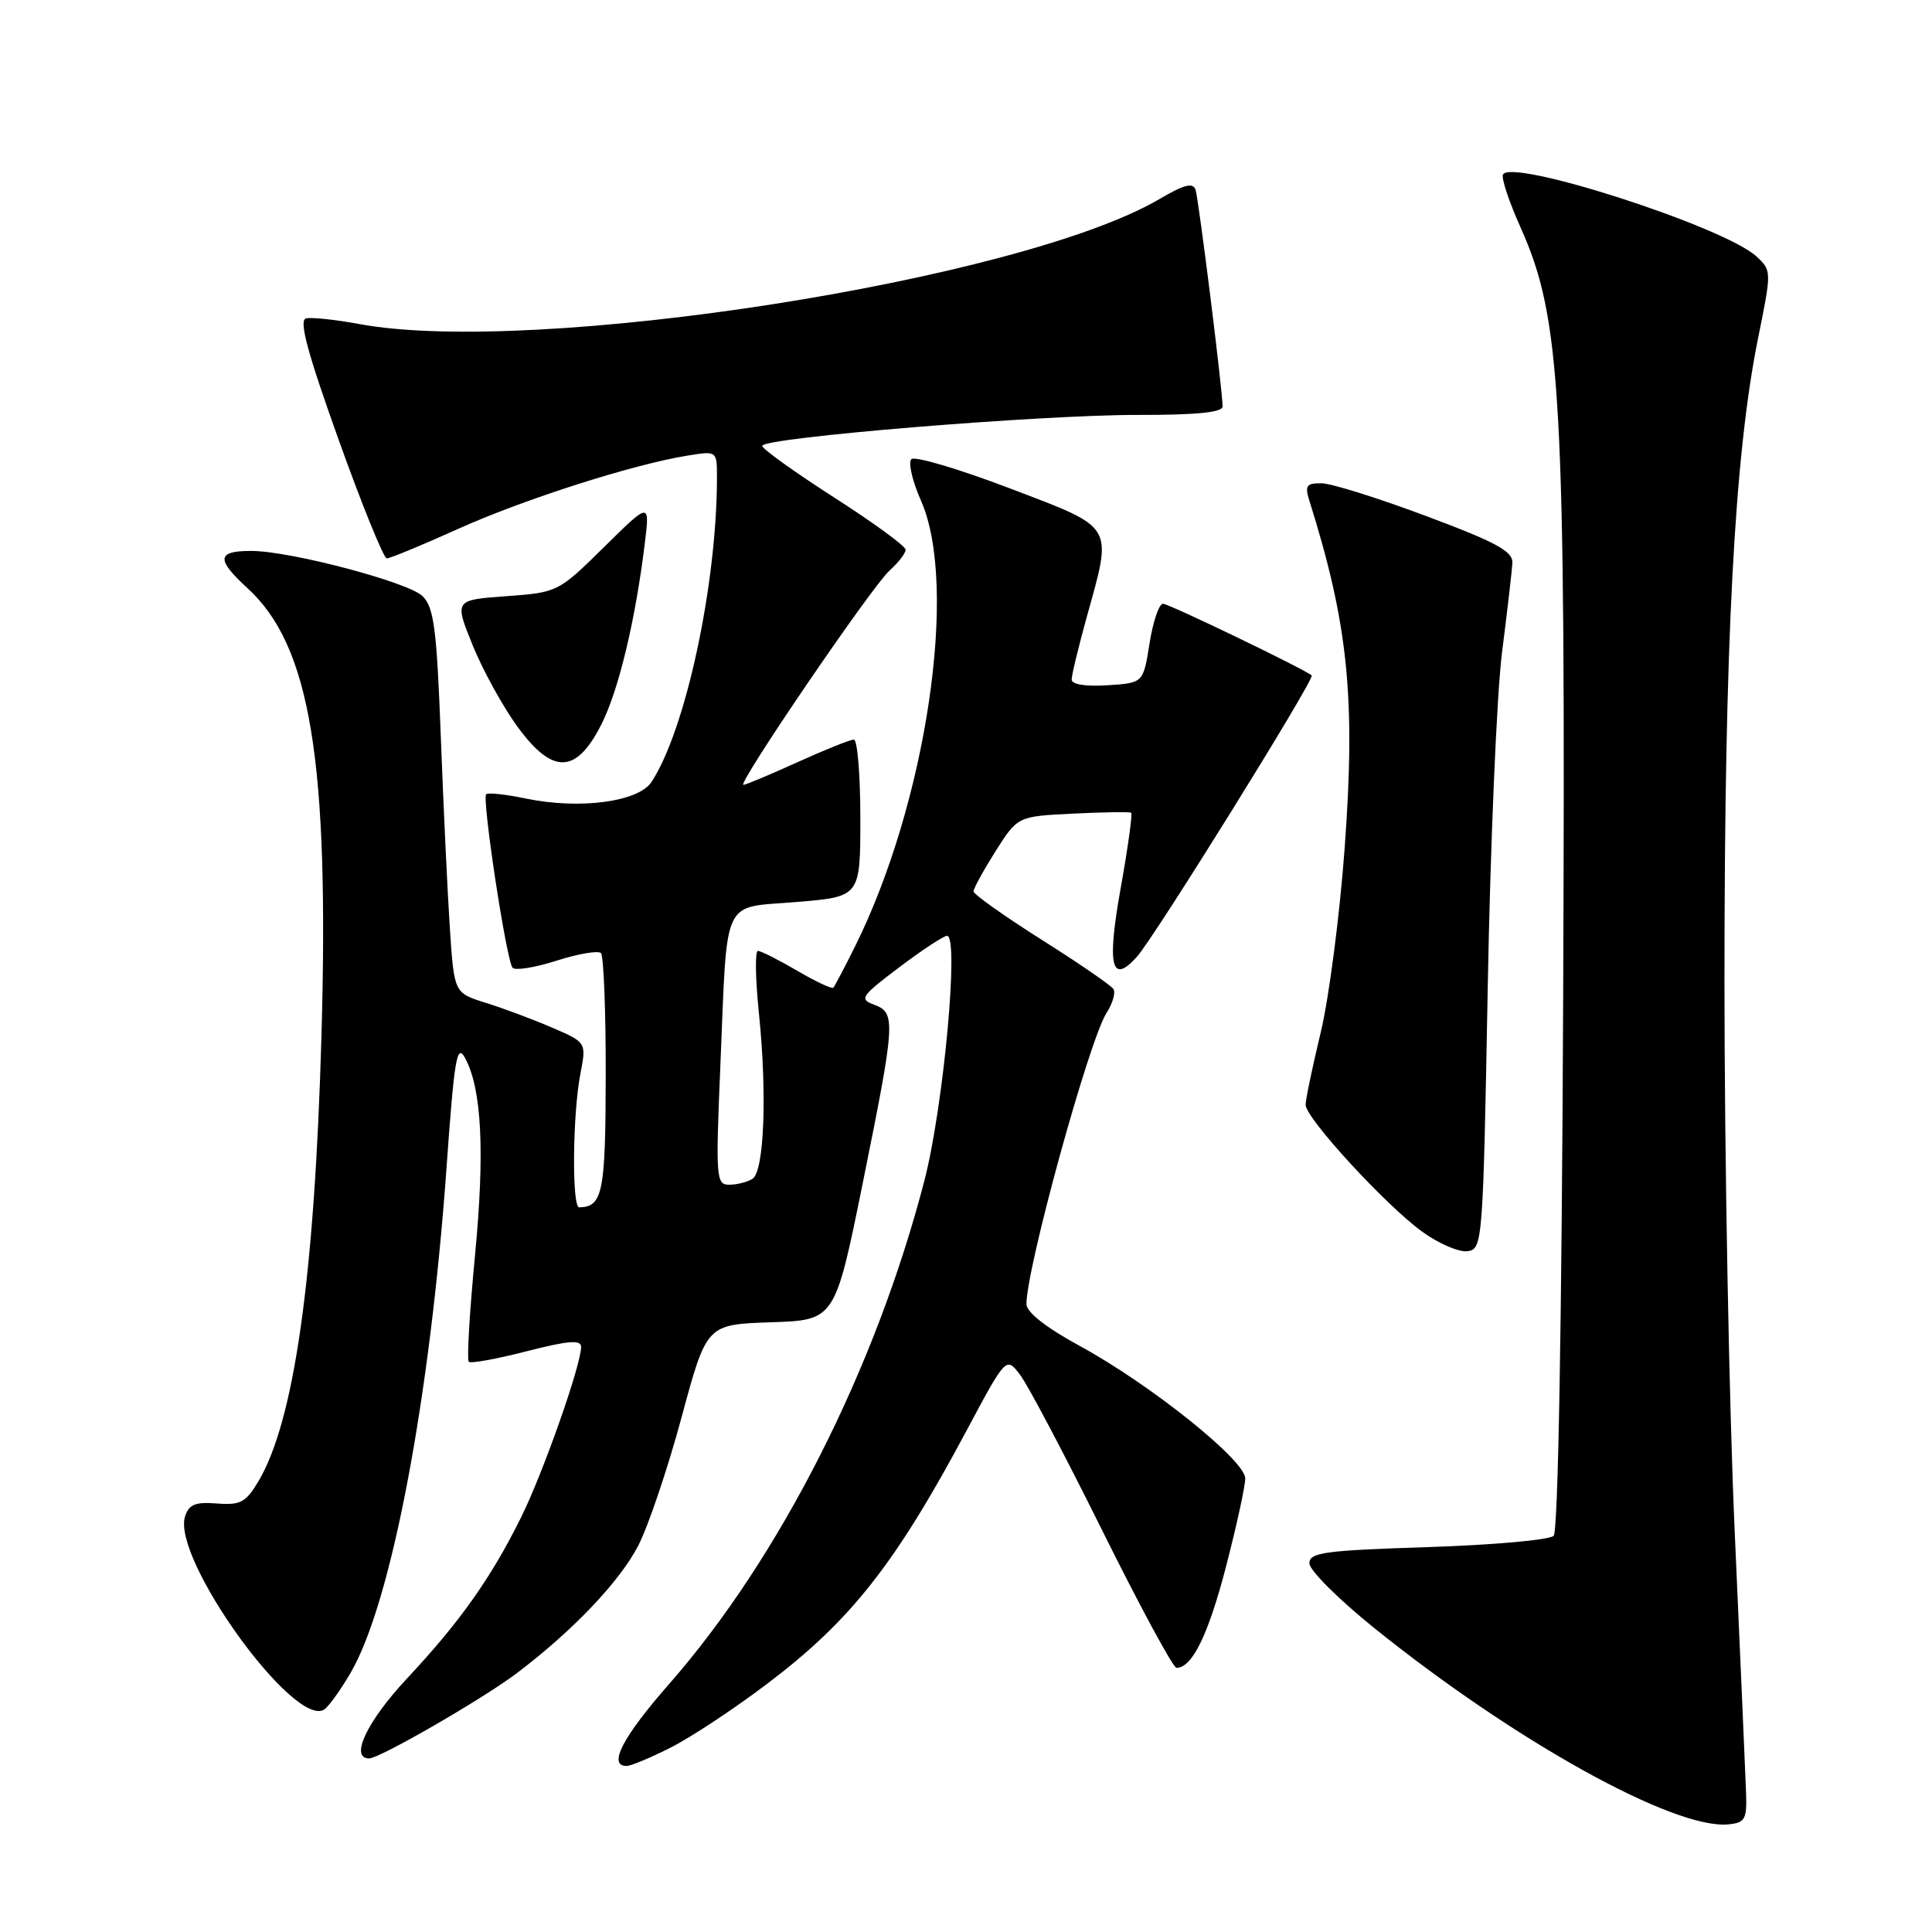 <?xml version="1.0" encoding="UTF-8" standalone="no"?>
<!DOCTYPE svg PUBLIC "-//W3C//DTD SVG 1.1//EN" "http://www.w3.org/Graphics/SVG/1.1/DTD/svg11.dtd" >
<svg xmlns="http://www.w3.org/2000/svg" xmlns:xlink="http://www.w3.org/1999/xlink" version="1.1" viewBox="0 0 256 256">
 <g >
 <path fill="currentColor"
d=" M 231.36 237.50 C 231.28 235.30 230.61 219.78 229.86 203.00 C 229.11 186.22 228.50 153.38 228.50 130.00 C 228.50 85.10 229.81 60.28 232.98 44.68 C 234.75 35.96 234.75 35.84 232.75 33.99 C 228.54 30.06 199.98 20.86 199.14 23.16 C 198.95 23.70 199.99 26.82 201.47 30.11 C 206.89 42.20 207.46 52.34 207.13 131.50 C 206.95 175.25 206.46 202.88 205.87 203.50 C 205.34 204.05 197.84 204.72 189.20 205.00 C 175.48 205.44 173.50 205.71 173.50 207.15 C 173.50 208.06 177.33 211.88 182.00 215.65 C 200.64 230.67 221.80 242.42 229.00 241.74 C 231.24 241.52 231.49 241.08 231.36 237.50 Z  M 88.91 231.54 C 91.58 230.19 97.30 226.41 101.63 223.13 C 112.75 214.72 118.59 207.30 128.05 189.61 C 133.31 179.76 133.31 179.76 135.14 182.13 C 136.15 183.43 141.05 192.71 146.03 202.75 C 151.01 212.79 155.45 221.00 155.89 221.00 C 157.96 221.00 160.10 216.64 162.44 207.63 C 163.85 202.21 165.00 196.94 165.00 195.90 C 165.00 193.50 152.42 183.43 143.03 178.32 C 138.64 175.93 136.01 173.87 136.01 172.81 C 135.99 168.07 144.31 137.83 146.62 134.22 C 147.43 132.97 147.84 131.54 147.54 131.06 C 147.23 130.57 142.94 127.62 137.99 124.50 C 133.05 121.37 129.00 118.50 129.00 118.11 C 129.00 117.71 130.32 115.32 131.92 112.78 C 134.85 108.17 134.85 108.17 142.17 107.81 C 146.20 107.61 149.67 107.56 149.88 107.69 C 150.08 107.81 149.47 112.25 148.52 117.55 C 146.64 127.99 147.24 130.58 150.66 126.76 C 152.99 124.16 174.27 89.92 173.81 89.50 C 172.88 88.68 154.89 80.00 154.10 80.00 C 153.58 80.00 152.78 82.36 152.32 85.25 C 151.49 90.50 151.49 90.50 146.75 90.80 C 143.86 90.99 142.00 90.69 142.00 90.04 C 142.00 89.46 142.90 85.73 144.00 81.76 C 147.43 69.38 147.84 70.06 133.78 64.70 C 127.06 62.14 121.20 60.40 120.76 60.84 C 120.32 61.28 120.89 63.76 122.04 66.35 C 127.03 77.65 122.76 106.44 113.25 125.50 C 111.88 128.25 110.61 130.67 110.42 130.87 C 110.24 131.08 108.08 130.06 105.62 128.62 C 103.16 127.18 100.82 126.00 100.43 126.00 C 100.03 126.00 100.09 129.71 100.56 134.25 C 101.66 144.94 101.26 155.22 99.71 156.20 C 99.04 156.62 97.67 156.98 96.64 156.98 C 94.89 157.00 94.82 156.16 95.45 141.25 C 96.41 118.42 95.51 120.36 105.55 119.52 C 114.00 118.82 114.00 118.82 114.00 108.41 C 114.00 102.68 113.61 98.00 113.14 98.00 C 112.66 98.00 109.30 99.35 105.66 101.00 C 102.02 102.65 98.80 104.00 98.50 104.00 C 97.61 104.00 115.57 77.64 117.87 75.60 C 119.04 74.55 120.00 73.31 120.00 72.84 C 120.00 72.37 115.73 69.25 110.50 65.90 C 105.28 62.55 101.00 59.48 101.00 59.08 C 101.00 57.99 137.86 54.96 150.75 54.98 C 158.50 54.99 162.00 54.65 162.00 53.86 C 162.00 51.78 158.85 26.52 158.42 25.16 C 158.09 24.14 156.92 24.44 153.59 26.40 C 135.21 37.16 70.79 47.22 47.62 42.94 C 44.46 42.35 41.28 42.02 40.55 42.19 C 39.58 42.42 40.72 46.68 44.86 58.24 C 47.96 66.90 50.84 73.99 51.25 73.99 C 51.66 74.00 55.94 72.23 60.75 70.06 C 69.52 66.12 83.96 61.51 91.16 60.36 C 95.00 59.74 95.00 59.74 95.00 63.27 C 95.00 77.41 90.86 96.71 86.33 103.61 C 84.60 106.26 76.79 107.29 69.68 105.81 C 67.03 105.26 64.67 105.00 64.42 105.24 C 63.84 105.83 67.10 127.30 67.92 128.23 C 68.27 128.63 70.90 128.21 73.76 127.29 C 76.62 126.38 79.26 125.93 79.63 126.29 C 79.99 126.66 80.28 133.99 80.26 142.59 C 80.24 158.02 79.86 159.92 76.75 159.98 C 75.76 160.00 75.87 147.64 76.90 142.31 C 77.71 138.12 77.71 138.12 73.10 136.14 C 70.57 135.05 66.63 133.58 64.34 132.87 C 60.18 131.57 60.18 131.57 59.61 123.03 C 59.30 118.34 58.76 106.91 58.41 97.64 C 57.87 83.35 57.51 80.51 56.00 79.00 C 54.15 77.15 38.45 73.00 33.29 73.00 C 28.71 73.00 28.61 74.10 32.81 77.95 C 41.14 85.59 43.64 100.80 42.59 137.46 C 41.68 169.28 38.98 188.28 34.26 196.25 C 32.58 199.08 31.87 199.46 28.74 199.22 C 25.89 198.99 25.03 199.34 24.52 200.94 C 22.75 206.50 38.95 229.00 42.94 226.53 C 43.51 226.18 45.09 224.00 46.45 221.67 C 51.84 212.47 56.97 185.44 59.17 154.69 C 60.20 140.21 60.54 138.20 61.62 140.19 C 63.84 144.26 64.26 152.62 62.93 166.47 C 62.22 173.89 61.85 180.18 62.11 180.44 C 62.36 180.70 65.82 180.07 69.79 179.05 C 75.32 177.63 77.00 177.50 77.00 178.47 C 77.00 180.87 71.95 195.21 69.03 201.09 C 65.06 209.10 60.92 214.94 53.91 222.43 C 48.62 228.09 46.30 233.00 48.91 233.00 C 50.31 233.00 64.01 225.09 68.50 221.69 C 75.95 216.05 82.15 209.52 84.59 204.77 C 85.92 202.17 88.50 194.52 90.32 187.77 C 93.63 175.50 93.63 175.50 102.13 175.21 C 110.64 174.93 110.64 174.93 114.33 156.71 C 118.66 135.32 118.73 134.21 115.83 133.13 C 113.82 132.39 114.08 132.00 119.17 128.16 C 122.20 125.87 125.05 124.00 125.49 124.00 C 127.12 124.00 125.01 146.73 122.48 156.47 C 116.00 181.42 103.33 206.40 88.68 223.12 C 82.49 230.17 80.51 234.00 83.03 234.00 C 83.60 234.00 86.25 232.89 88.91 231.54 Z  M 197.13 131.00 C 197.47 112.03 198.33 92.00 199.02 86.50 C 199.72 81.00 200.34 75.64 200.40 74.60 C 200.48 73.06 198.29 71.86 189.00 68.39 C 182.68 66.02 176.44 64.06 175.13 64.04 C 173.13 64.01 172.88 64.35 173.47 66.25 C 178.64 82.67 179.64 92.42 178.18 112.29 C 177.53 121.21 176.10 132.24 175.00 136.81 C 173.90 141.39 173.00 145.70 173.00 146.39 C 173.00 148.15 183.61 159.70 188.44 163.20 C 190.63 164.79 193.34 165.95 194.46 165.79 C 196.45 165.51 196.51 164.74 197.13 131.00 Z  M 79.68 96.00 C 81.97 91.48 84.19 82.23 85.44 72.00 C 86.11 66.50 86.11 66.50 80.03 72.50 C 73.98 78.46 73.90 78.50 67.07 79.00 C 60.20 79.50 60.20 79.50 62.63 85.50 C 63.97 88.80 66.65 93.67 68.58 96.31 C 73.24 102.67 76.34 102.58 79.68 96.00 Z "/>
</g>
</svg>